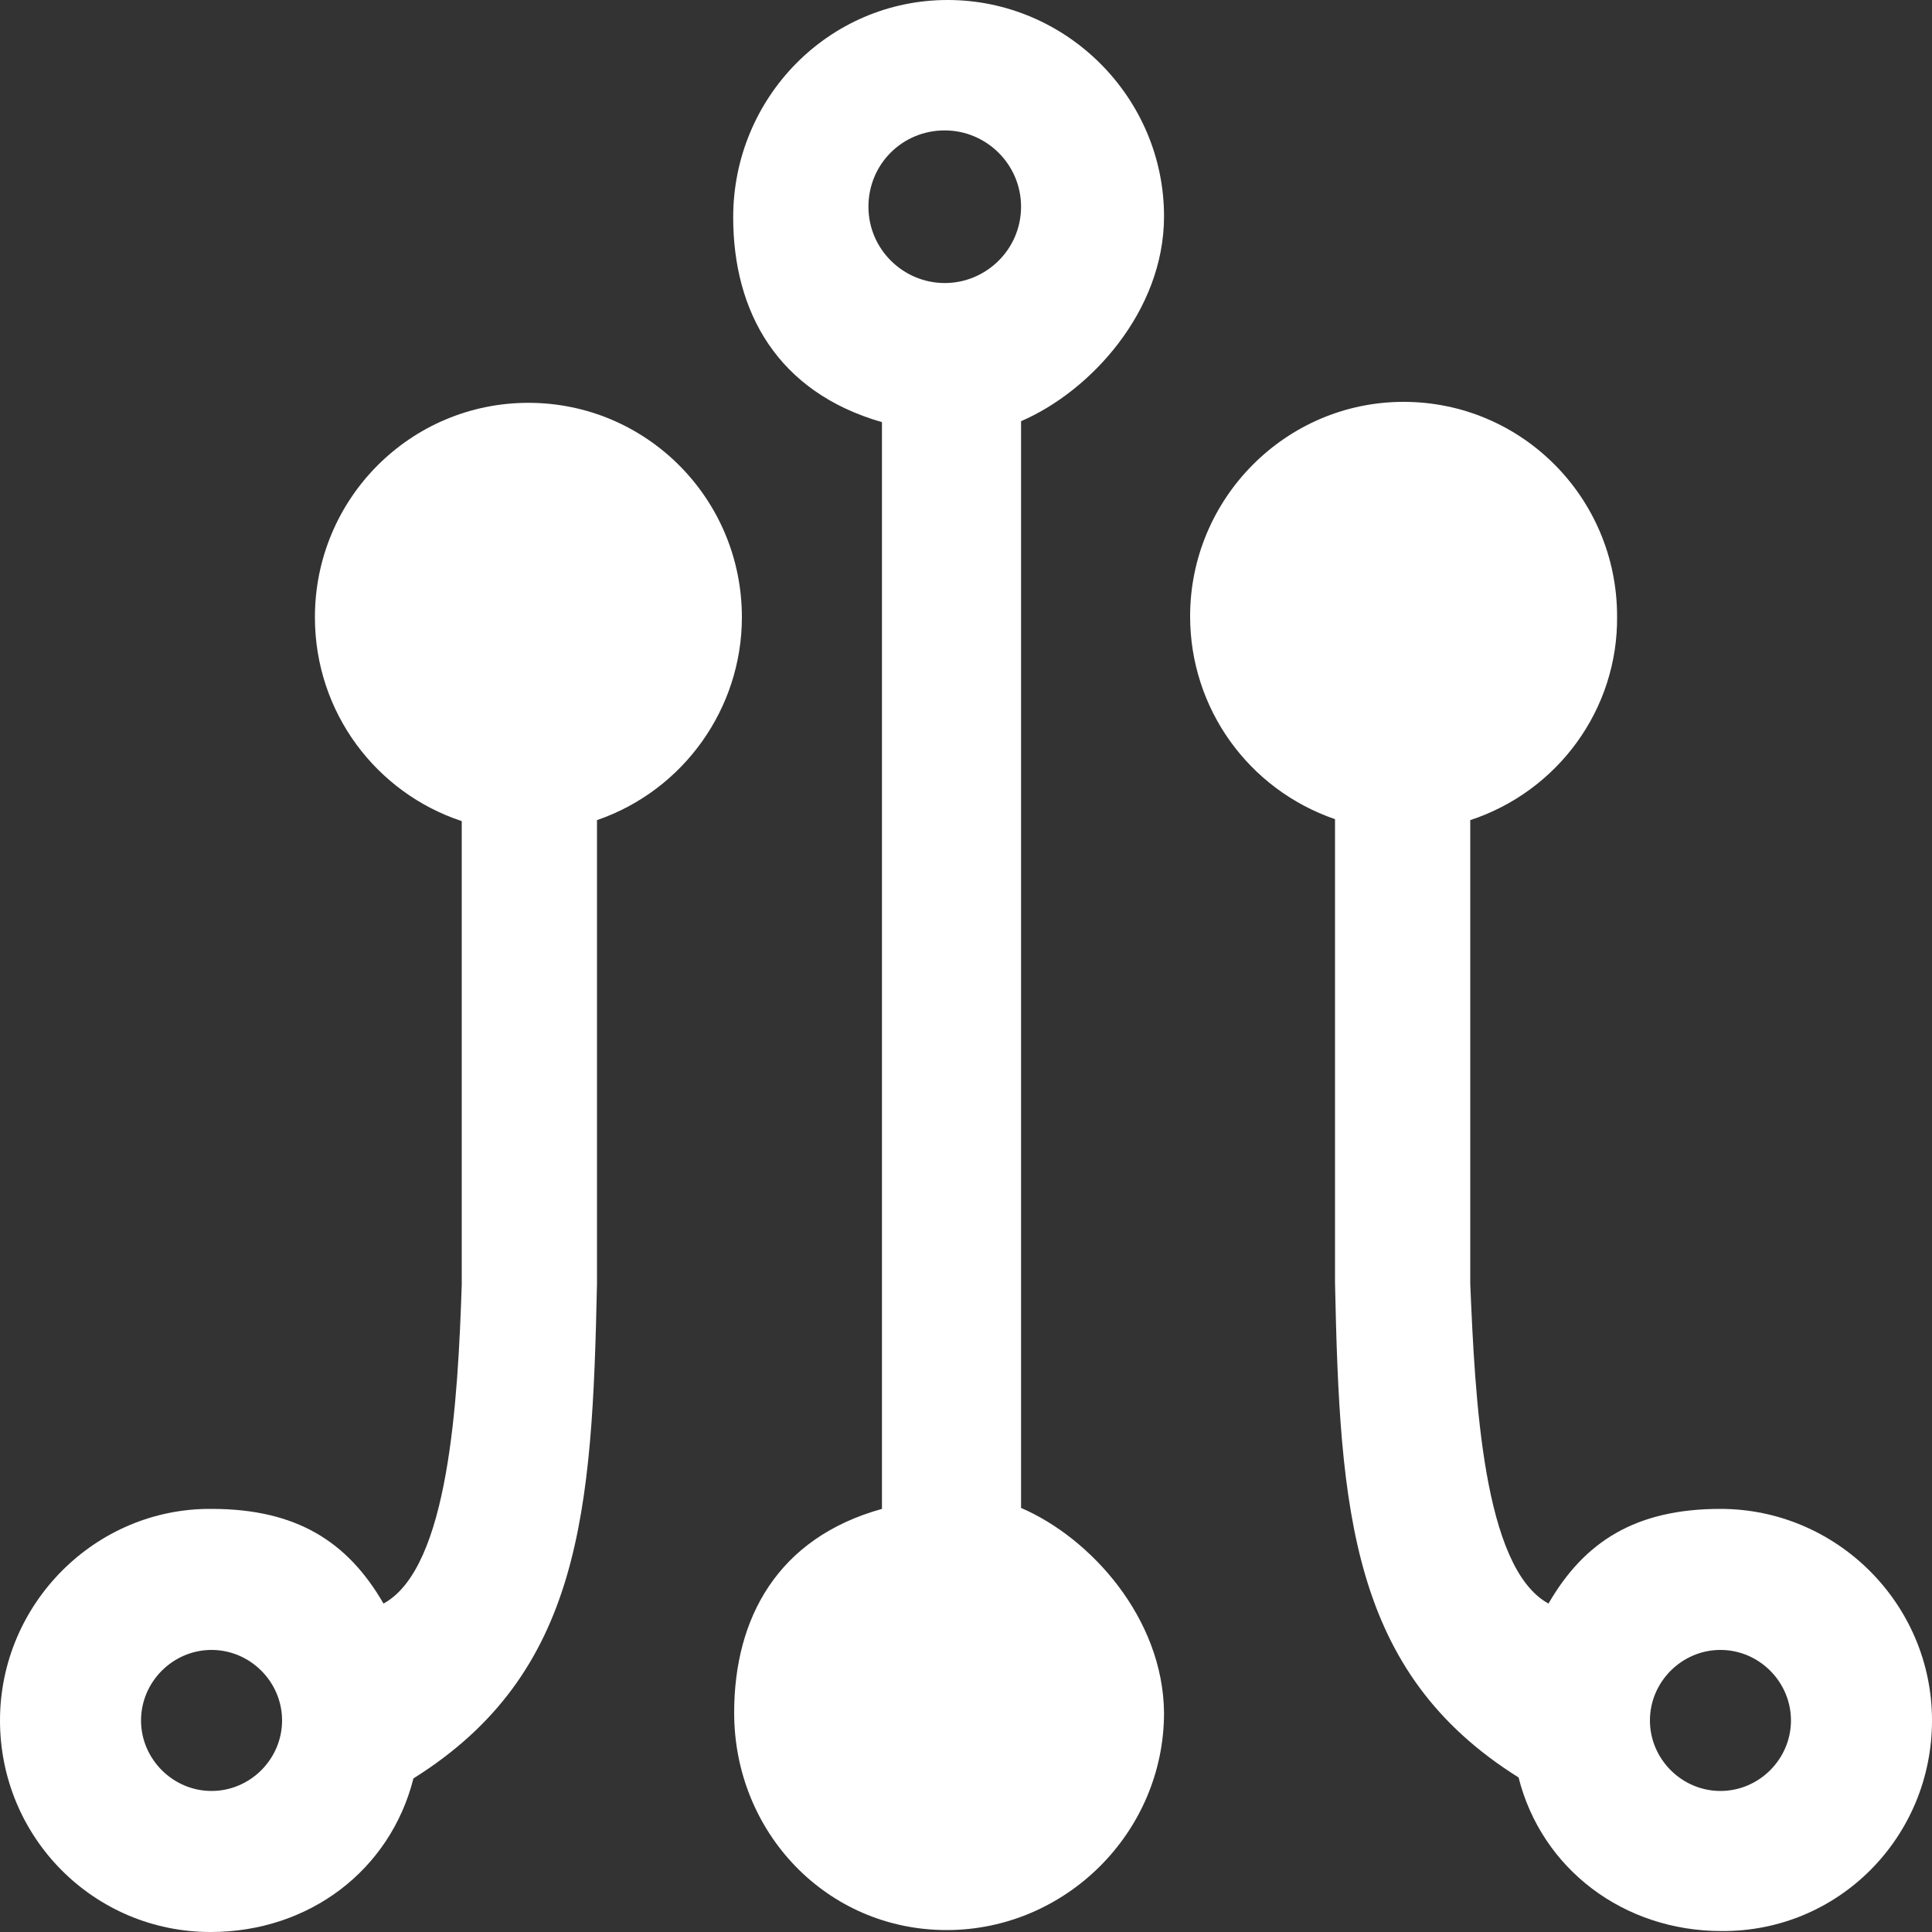 <svg id="图层_1" xmlns="http://www.w3.org/2000/svg" viewBox="0 0 200 200"><rect x="0" y="0" width="200" height="200" fill="#333333" stroke="none"/><style>.st0{fill:#fff}</style><path class="st0" d="M170.8 178.1c0-4 3.3-7.3 7.3-7.3s7.3 3.3 7.3 7.3-3.3 7.3-7.3 7.3-7.3-3.3-7.3-7.3m29.2 0c0-12.1-9.9-21.9-21.9-21.9-8.8 0-14.1 3.4-17.8 9.8-6.8-3.7-7.6-21.3-8.1-33.1v-48c9.1-3 15.3-11.5 15.2-21.1 0-12.3-9.9-22.2-22.1-22.2-12.2 0-22.1 10-22.1 22.2 0 9.5 6 17.9 15 21v48c.5 23.6 1.6 40.3 19 51.2 2.4 9.5 10.9 15.9 21 15.9 12.1.1 21.8-9.7 21.8-21.8M97.8 29.3c-4.3 0-7.9-3.5-7.9-7.9s3.5-7.9 7.9-7.9c4.3 0 7.9 3.5 7.9 7.9s-3.6 7.9-7.9 7.9m7.9 126.8V43.6c7.2-3.1 14.8-11.4 14.8-21.2C120.5 10.1 110.4 0 98.1 0S75.9 10.1 75.9 22.5c0 9.8 4.6 18.1 15.4 21.2v112.5c-10.8 3-15.3 11.3-15.3 21.1 0 12.4 9.6 22.5 22 22.5 12.3 0 22.5-10.1 22.5-22.5-.1-9.8-7.6-18.1-14.8-21.2"/><path class="st0" d="M21.9 185.4c-4 0-7.3-3.3-7.3-7.3s3.3-7.3 7.3-7.3 7.3 3.3 7.3 7.3-3.3 7.3-7.3 7.3m-.1 14.6c10.2 0 18.6-6.4 21-15.9 17.4-10.9 18.5-27.6 19-51.2v-48c9-3.1 15-11.6 15-21 0-12.3-9.9-22.2-22.1-22.2-12.2 0-22.1 9.9-22.1 22.2 0 9.9 6.4 18.2 15.2 21.1v48c-.4 11.8-1.3 29.3-8.1 33-3.7-6.4-9-9.8-17.8-9.8C9.9 156.1 0 166 0 178.1 0 190.2 9.7 200 21.8 200"/></svg>